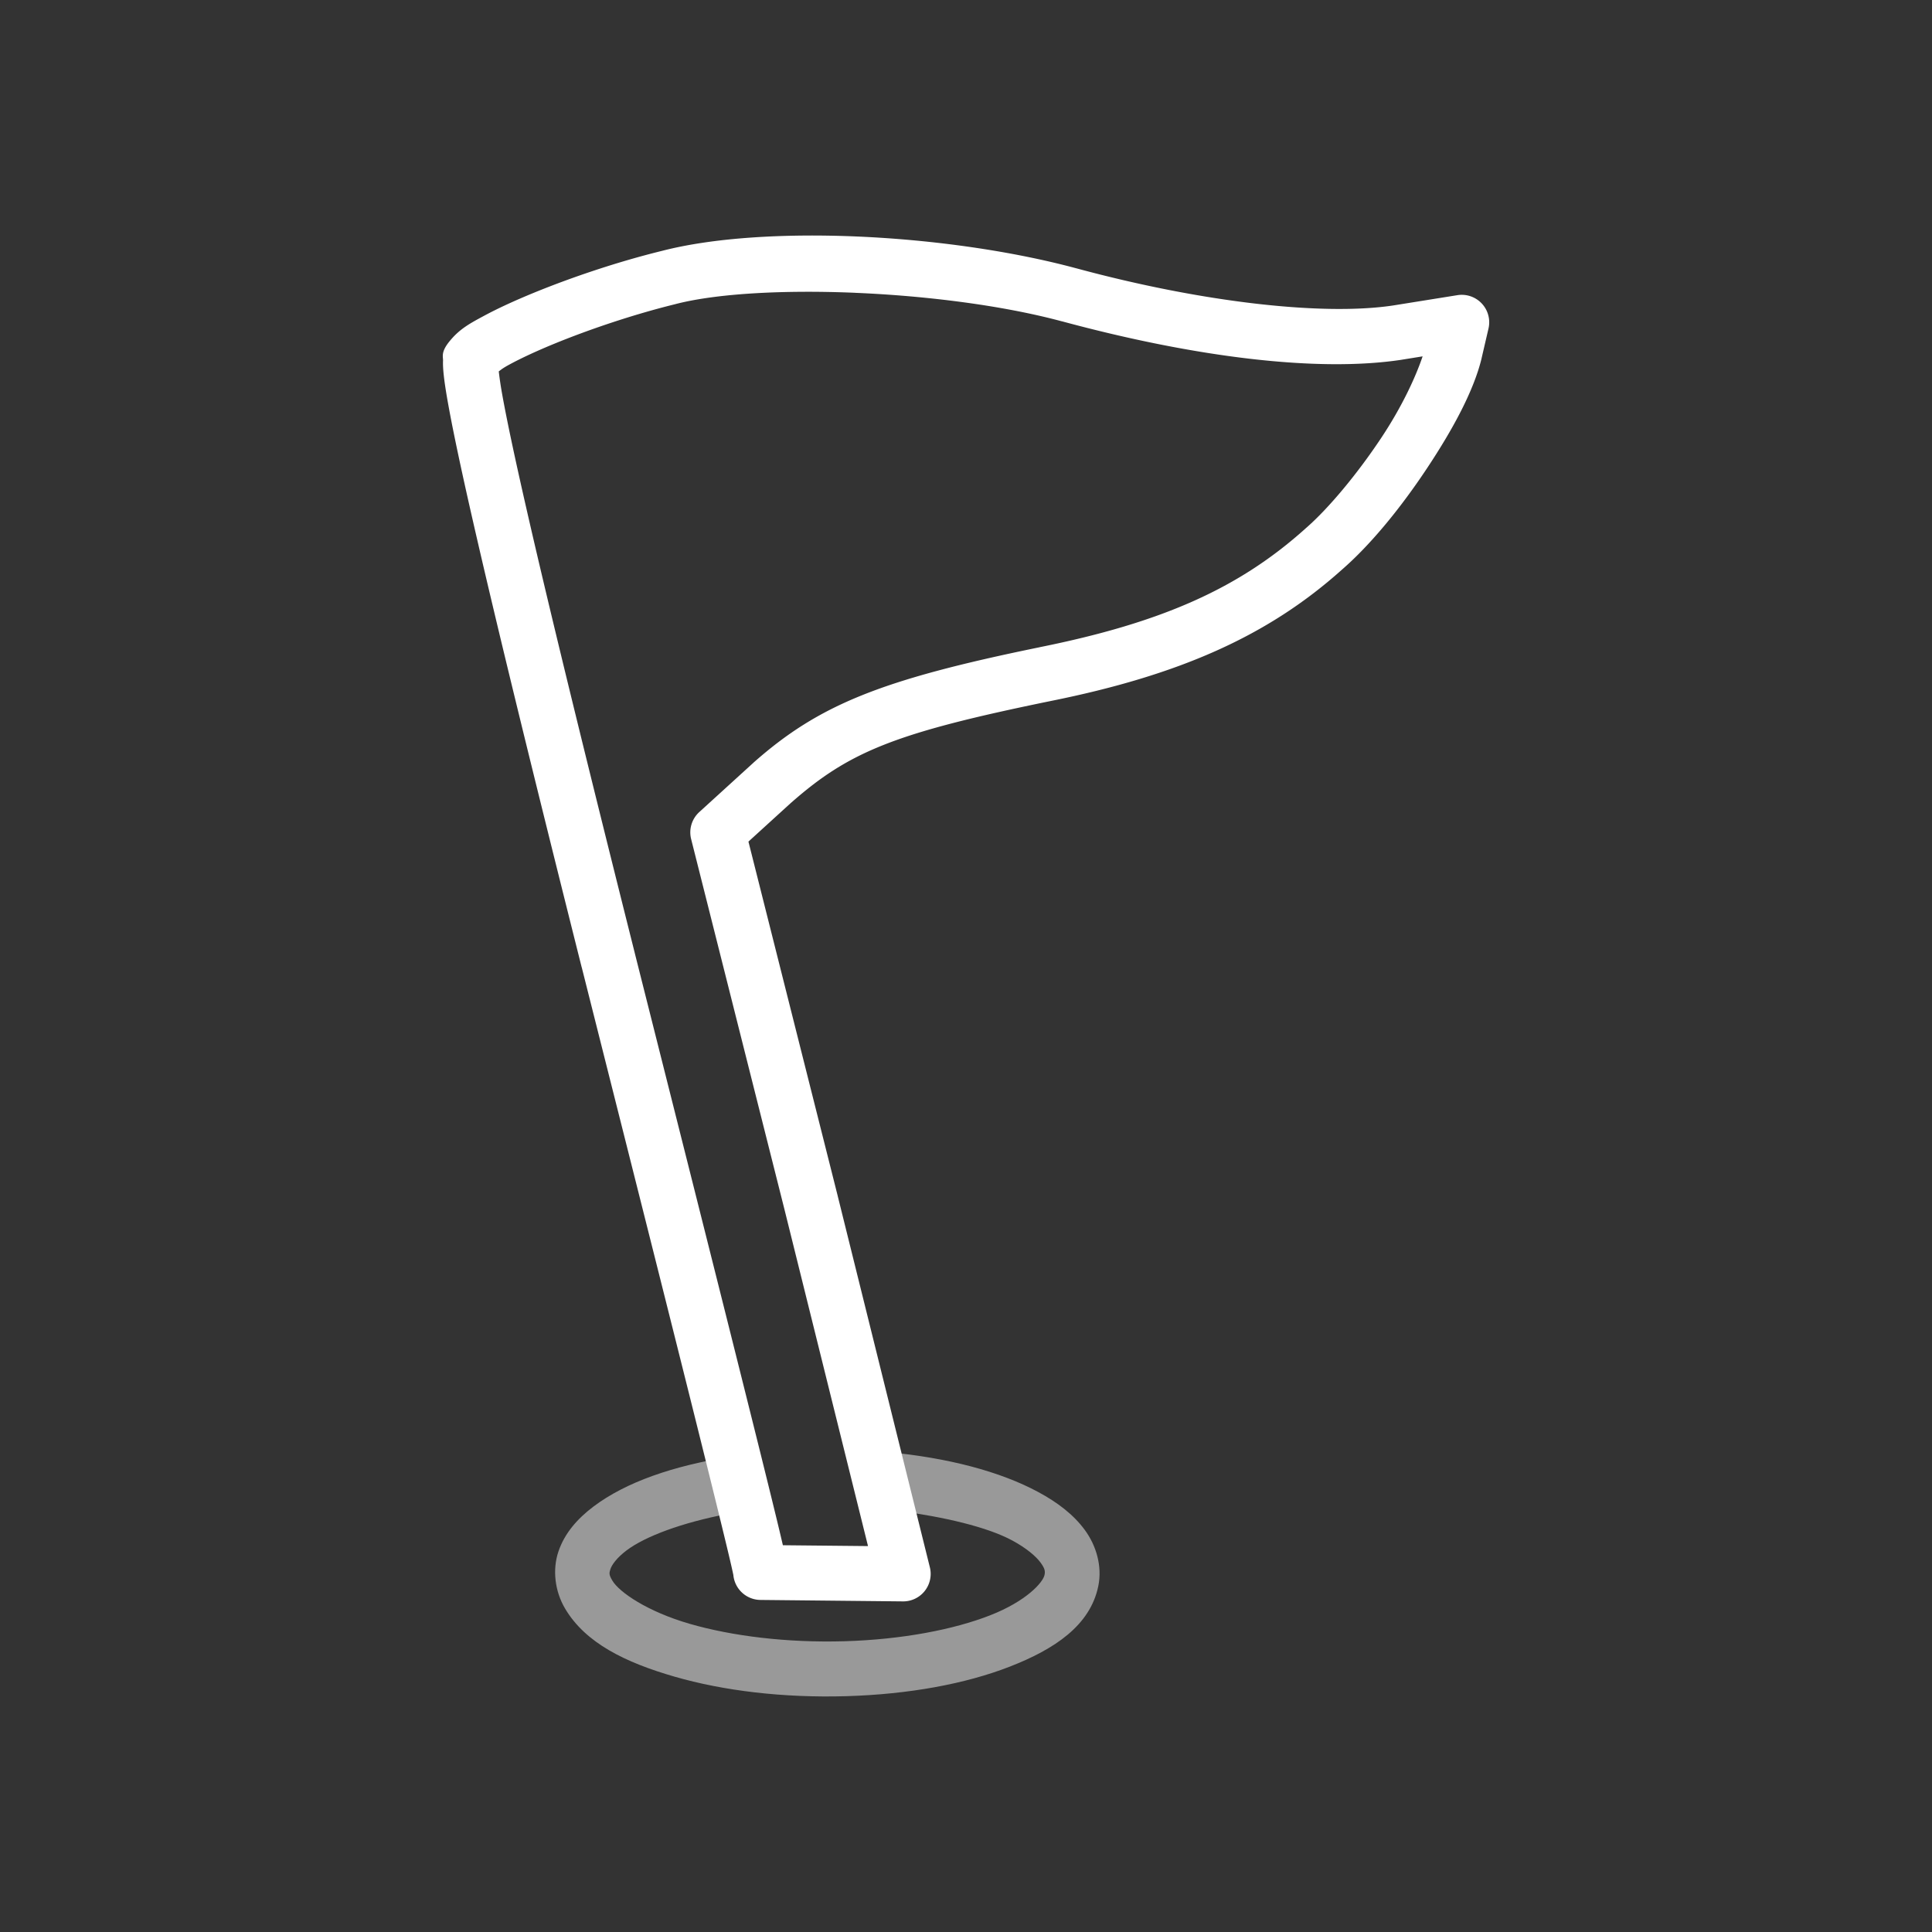 <?xml version="1.0" encoding="UTF-8" standalone="no"?>
<!-- Generator: Adobe Illustrator 22.1.0, SVG Export Plug-In . SVG Version: 6.00 Build 0)  -->

<svg
   xmlns:dc="http://purl.org/dc/elements/1.1/"
   xmlns:cc="http://creativecommons.org/ns#"
   xmlns:rdf="http://www.w3.org/1999/02/22-rdf-syntax-ns#"
   xmlns:svg="http://www.w3.org/2000/svg"
   xmlns="http://www.w3.org/2000/svg"
   xmlns:sodipodi="http://sodipodi.sourceforge.net/DTD/sodipodi-0.dtd"
   xmlns:inkscape="http://www.inkscape.org/namespaces/inkscape"
   version="1.1"
   id="Layer_1"
   x="0px"
   y="0px"
   width="64"
   height="64"
   viewBox="0 0 64 64"
   style="enable-background:new 0 0 64 64;"
   xml:space="preserve"
   sodipodi:docname="icon-cache-white.svg"
   inkscape:version="0.92.4 (5da689c313, 2019-01-14)"><rect x="0" y="0" width="64" height="64" fill="#333333" stroke="none"/><defs
   id="defs12">
	
	
	
</defs><sodipodi:namedview
   pagecolor="#ffffff"
   bordercolor="#666666"
   borderopacity="1"
   objecttolerance="10"
   gridtolerance="10"
   guidetolerance="10"
   inkscape:pageopacity="0"
   inkscape:pageshadow="2"
   inkscape:window-width="1821"
   inkscape:window-height="1051"
   id="namedview10"
   showgrid="false"
   inkscape:zoom="5.2149125"
   inkscape:cx="-14.716333"
   inkscape:cy="-1.0180536"
   inkscape:window-x="90"
   inkscape:window-y="-9"
   inkscape:window-maximized="1"
   inkscape:current-layer="Layer_1" />
<rect
   y="0"
   x="0"
   height="64"
   width="64"
   style="opacity:0;fill:#ffffff"
   id="icon-m-location_3_" />
<path
   style="color:#000000;font-style:normal;font-variant:normal;font-weight:normal;font-stretch:normal;font-size:medium;line-height:normal;font-family:sans-serif;font-variant-ligatures:normal;font-variant-position:normal;font-variant-caps:normal;font-variant-numeric:normal;font-variant-alternates:normal;font-feature-settings:normal;text-indent:0;text-align:start;text-decoration:none;text-decoration-line:none;text-decoration-style:solid;text-decoration-color:#000000;letter-spacing:normal;word-spacing:normal;text-transform:none;writing-mode:lr-tb;direction:ltr;text-orientation:mixed;dominant-baseline:auto;baseline-shift:baseline;text-anchor:start;white-space:normal;shape-padding:0;clip-rule:nonzero;display:inline;overflow:visible;visibility:visible;opacity:1;isolation:auto;mix-blend-mode:normal;color-interpolation:sRGB;color-interpolation-filters:linearRGB;solid-color:#000000;solid-opacity:1;vector-effect:none;fill:#ffffff;fill-opacity:1;fill-rule:nonzero;stroke:none;stroke-width:2;stroke-linecap:round;stroke-linejoin:round;stroke-miterlimit:4;stroke-dasharray:none;stroke-dashoffset:0;stroke-opacity:1;color-rendering:auto;image-rendering:auto;shape-rendering:auto;text-rendering:auto;enable-background:accumulate"
   d="M 28.448,7.837 C 25.975,7.728 23.613,7.873 21.919,8.313 20.473,8.668 18.946,9.182 17.686,9.698 17.057,9.956 16.494,10.214 16.034,10.462 c -0.455,0.245 -0.79,0.424 -1.107,0.801 -0.338,0.393 -0.245,0.549 -0.251,0.686 -0.005,0.139 0.003,0.261 0.016,0.402 0.027,0.282 0.081,0.631 0.162,1.077 0.162,0.893 0.431,2.162 0.812,3.83 0.761,3.336 1.963,8.256 3.604,14.789 a 0.91,0.91 0 0 0 0.002,0.002 c 1.354,5.373 2.616,10.372 3.538,14.06 0.461,1.844 0.838,3.361 1.098,4.43 0.13,0.535 0.233,0.958 0.3,1.251 0.034,0.146 0.059,0.26 0.075,0.334 0.006,0.027 0.008,0.04 0.011,0.053 a 0.91,0.91 0 0 0 0,0.004 0.91,0.91 0 0 0 0.897,0.819 l 4.718,0.048 a 0.91,0.91 0 0 0 0.894,-1.128 L 27.75,39.617 a 0.91,0.91 0 0 0 0,-0.002 l -2.957,-11.736 1.381,-1.258 c 1.952,-1.727 3.472,-2.341 8.617,-3.396 4.247,-0.853 7.196,-2.144 9.657,-4.35 0.981,-0.851 1.982,-2.093 2.829,-3.371 0.85,-1.281 1.536,-2.546 1.8,-3.622 a 0.91,0.91 0 0 0 0.002,-0.012 l 0.229,-0.986 A 0.91,0.91 0 0 0 48.277,9.778 L 46.15,10.119 C 43.879,10.461 39.921,10.043 35.651,8.887 a 0.91,0.91 0 0 0 -0.002,0 C 33.515,8.312 30.927,7.947 28.448,7.837 Z M 28.328,9.7 c 2.376,0.099 4.901,0.42 6.849,0.945 l -0.002,-0.002 c 4.428,1.198 8.481,1.693 11.245,1.276 a 0.91,0.91 0 0 0 0.009,-0.002 l 0.697,-0.112 c -0.228,0.676 -0.676,1.654 -1.365,2.692 -0.781,1.177 -1.742,2.341 -2.513,3.009 a 0.91,0.91 0 0 0 -0.012,0.011 c -2.193,1.968 -4.737,3.107 -8.804,3.924 a 0.91,0.91 0 0 0 -0.004,0.002 c -5.227,1.071 -7.294,1.898 -9.461,3.815 a 0.91,0.91 0 0 0 -0.009,0.009 l -1.793,1.633 A 0.91,0.91 0 0 0 22.895,27.796 l 3.09,12.262 2.769,11.158 -2.82,-0.028 c -0.068,-0.291 -0.146,-0.623 -0.258,-1.08 -0.262,-1.077 -0.64,-2.595 -1.102,-4.441 -0.923,-3.691 -2.184,-8.69 -3.538,-14.062 v -0.002 C 19.397,25.076 18.194,20.161 17.439,16.852 c -0.378,-1.654 -0.644,-2.908 -0.796,-3.748 -0.066,-0.363 -0.098,-0.609 -0.121,-0.801 0.093,-0.068 0.133,-0.109 0.377,-0.24 0.378,-0.204 0.891,-0.442 1.477,-0.682 1.172,-0.48 2.639,-0.972 3.977,-1.301 a 0.91,0.91 0 0 0 0.014,-0.004 c 1.358,-0.355 3.585,-0.476 5.96,-0.377 z"
   id="path2-7"
   inkscape:connector-curvature="0" /><path
   style="color:#000000;font-style:normal;font-variant:normal;font-weight:normal;font-stretch:normal;font-size:medium;line-height:normal;font-family:sans-serif;font-variant-ligatures:normal;font-variant-position:normal;font-variant-caps:normal;font-variant-numeric:normal;font-variant-alternates:normal;font-feature-settings:normal;text-indent:0;text-align:start;text-decoration:none;text-decoration-line:none;text-decoration-style:solid;text-decoration-color:#000000;letter-spacing:normal;word-spacing:normal;text-transform:none;writing-mode:lr-tb;direction:ltr;text-orientation:mixed;dominant-baseline:auto;baseline-shift:baseline;text-anchor:start;white-space:normal;shape-padding:0;clip-rule:nonzero;display:inline;overflow:visible;visibility:visible;opacity:1;isolation:auto;mix-blend-mode:normal;color-interpolation:sRGB;color-interpolation-filters:linearRGB;solid-color:#000000;solid-opacity:1;vector-effect:none;fill:#ffffff;fill-opacity:0.502;fill-rule:nonzero;stroke:none;stroke-width:2;stroke-linecap:round;stroke-linejoin:round;stroke-miterlimit:4;stroke-dasharray:none;stroke-dashoffset:0;stroke-opacity:1;color-rendering:auto;image-rendering:auto;shape-rendering:auto;text-rendering:auto;enable-background:accumulate"
   d="m 29.717,50.043 c 1.563,0.206 2.987,0.54 3.817,0.988 0.472,0.255 0.785,0.526 0.935,0.73 0.149,0.204 0.157,0.288 0.132,0.412 -0.051,0.249 -0.605,0.87 -1.806,1.338 -1.2,0.469 -2.908,0.801 -4.816,0.857 -1.908,0.056 -3.727,-0.171 -5.129,-0.576 -1.402,-0.405 -2.338,-1.048 -2.566,-1.434 -0.114,-0.193 -0.107,-0.248 -0.062,-0.382 0.045,-0.134 0.199,-0.365 0.535,-0.618 0.611,-0.46 1.822,-0.917 3.348,-1.208 l 0.912,-1.653 c -0.206,-0.201 -0.494,-0.294 -0.778,-0.249 -1.953,0.308 -3.511,0.854 -4.576,1.656 -0.533,0.401 -0.959,0.884 -1.164,1.491 -0.205,0.607 -0.118,1.319 0.22,1.891 0.676,1.143 1.998,1.785 3.625,2.255 1.627,0.47 3.607,0.708 5.688,0.647 2.082,-0.061 3.958,-0.409 5.424,-0.981 1.465,-0.572 2.659,-1.353 2.927,-2.669 0.134,-0.658 -0.069,-1.339 -0.446,-1.854 -0.377,-0.514 -0.905,-0.914 -1.539,-1.256 -1.268,-0.684 -2.995,-1.139 -5.031,-1.329 -0.03,-0.003 -0.06,-0.004 -0.091,-0.004 l 1e-6,-5e-6 c -0.315,0.002 -0.607,0.168 -0.771,0.437"
   id="path833"
   inkscape:connector-curvature="0"
   sodipodi:nodetypes="csssscsccscccccsscsssscccc" /></svg>